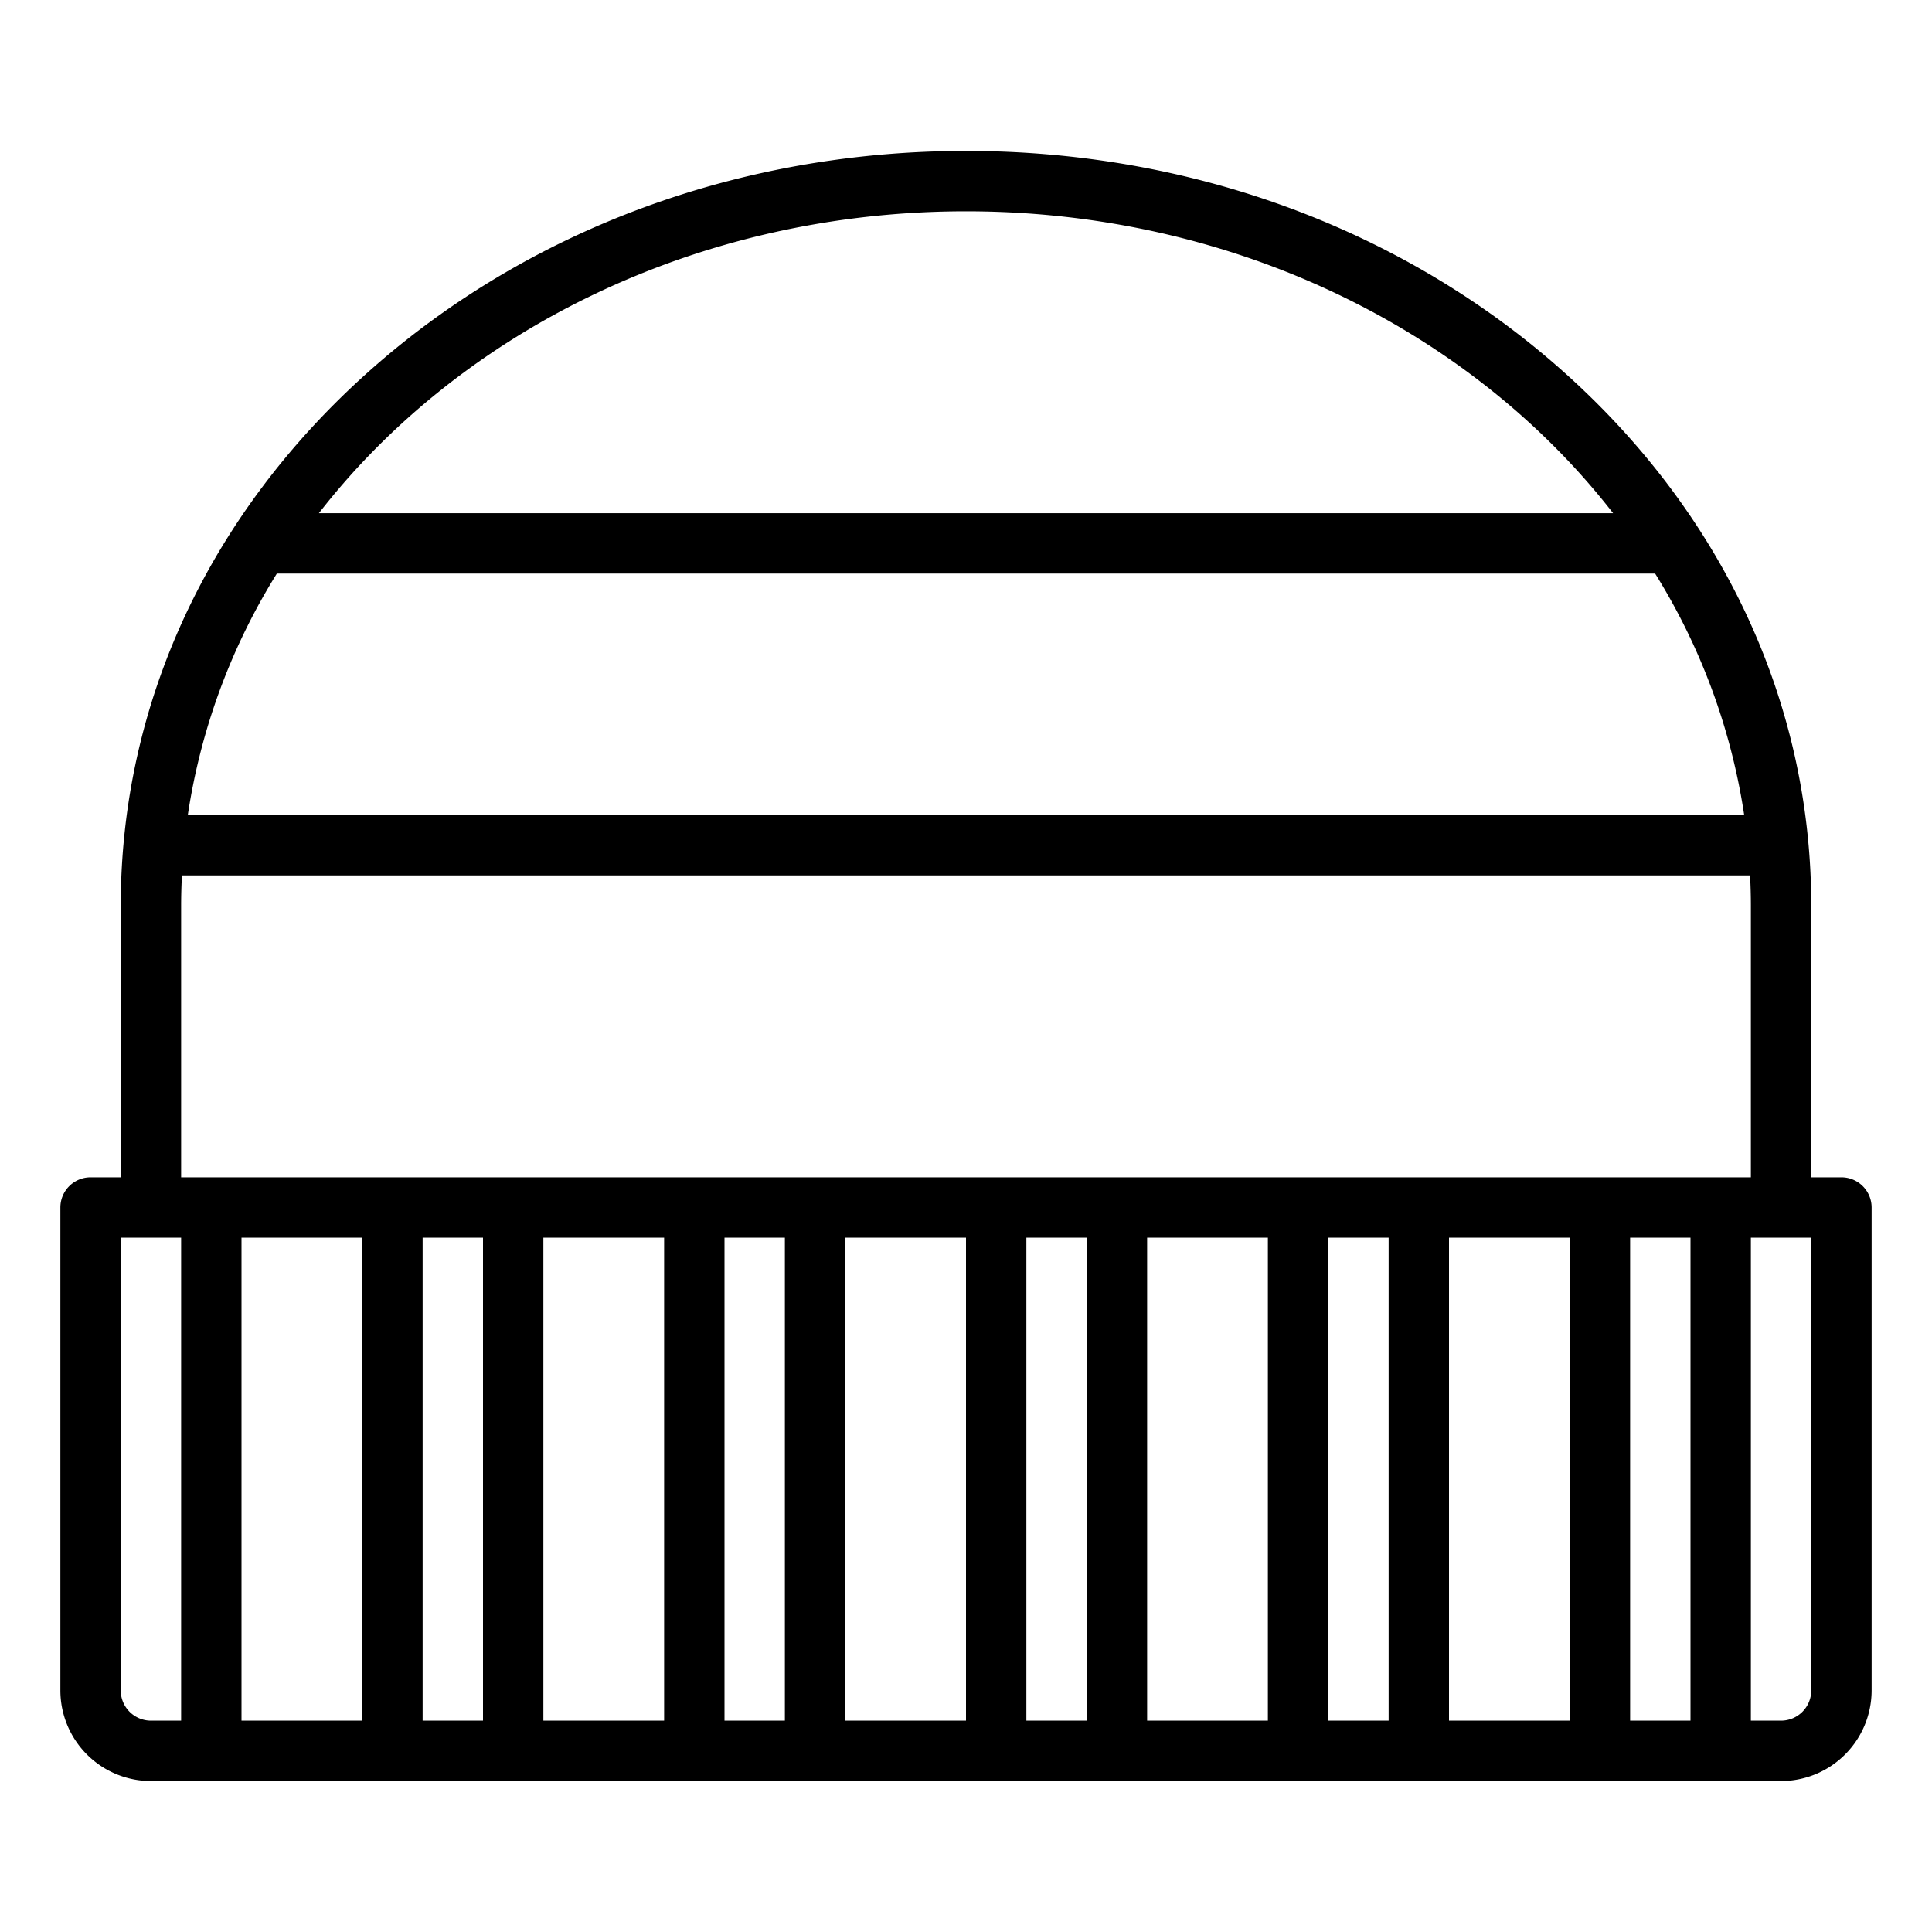 <?xml version="1.0" encoding="UTF-8"?>
<svg xmlns="http://www.w3.org/2000/svg" id="Outline" viewBox="0 0 512 512" width="512" height="512"><path d="M488,312h-8V240c0-53.6-23.422-103.94-65.95-141.744C371.787,60.689,315.657,40,256,40S140.213,60.689,97.95,98.256C55.421,136.06,32,186.4,32,240v72H24a8,8,0,0,0-8,8V448a24.028,24.028,0,0,0,24,24H472a24.028,24.028,0,0,0,24-24V320A8,8,0,0,0,488,312Zm-25.769-96H49.769a168.389,168.389,0,0,1,23.6-64H438.627A168.389,168.389,0,0,1,462.231,216ZM256,56c71.094,0,133.961,31.723,171.491,80H84.509C122.039,87.723,184.906,56,256,56ZM48,240c0-2.681.079-5.346.208-8H463.792c.129,2.654.208,5.319.208,8v72H48Zm48,88V456H64V328Zm16,0h16V456H112Zm32,0h32V456H144Zm48,0h16V456H192Zm32,0h32V456H224Zm48,0h16V456H272Zm32,0h32V456H304Zm48,0h16V456H352Zm32,0h32V456H384Zm48,0h16V456H432ZM32,448V328H48V456H40A8.009,8.009,0,0,1,32,448Zm448,0a8.009,8.009,0,0,1-8,8h-8V328h16Z"/></svg>
